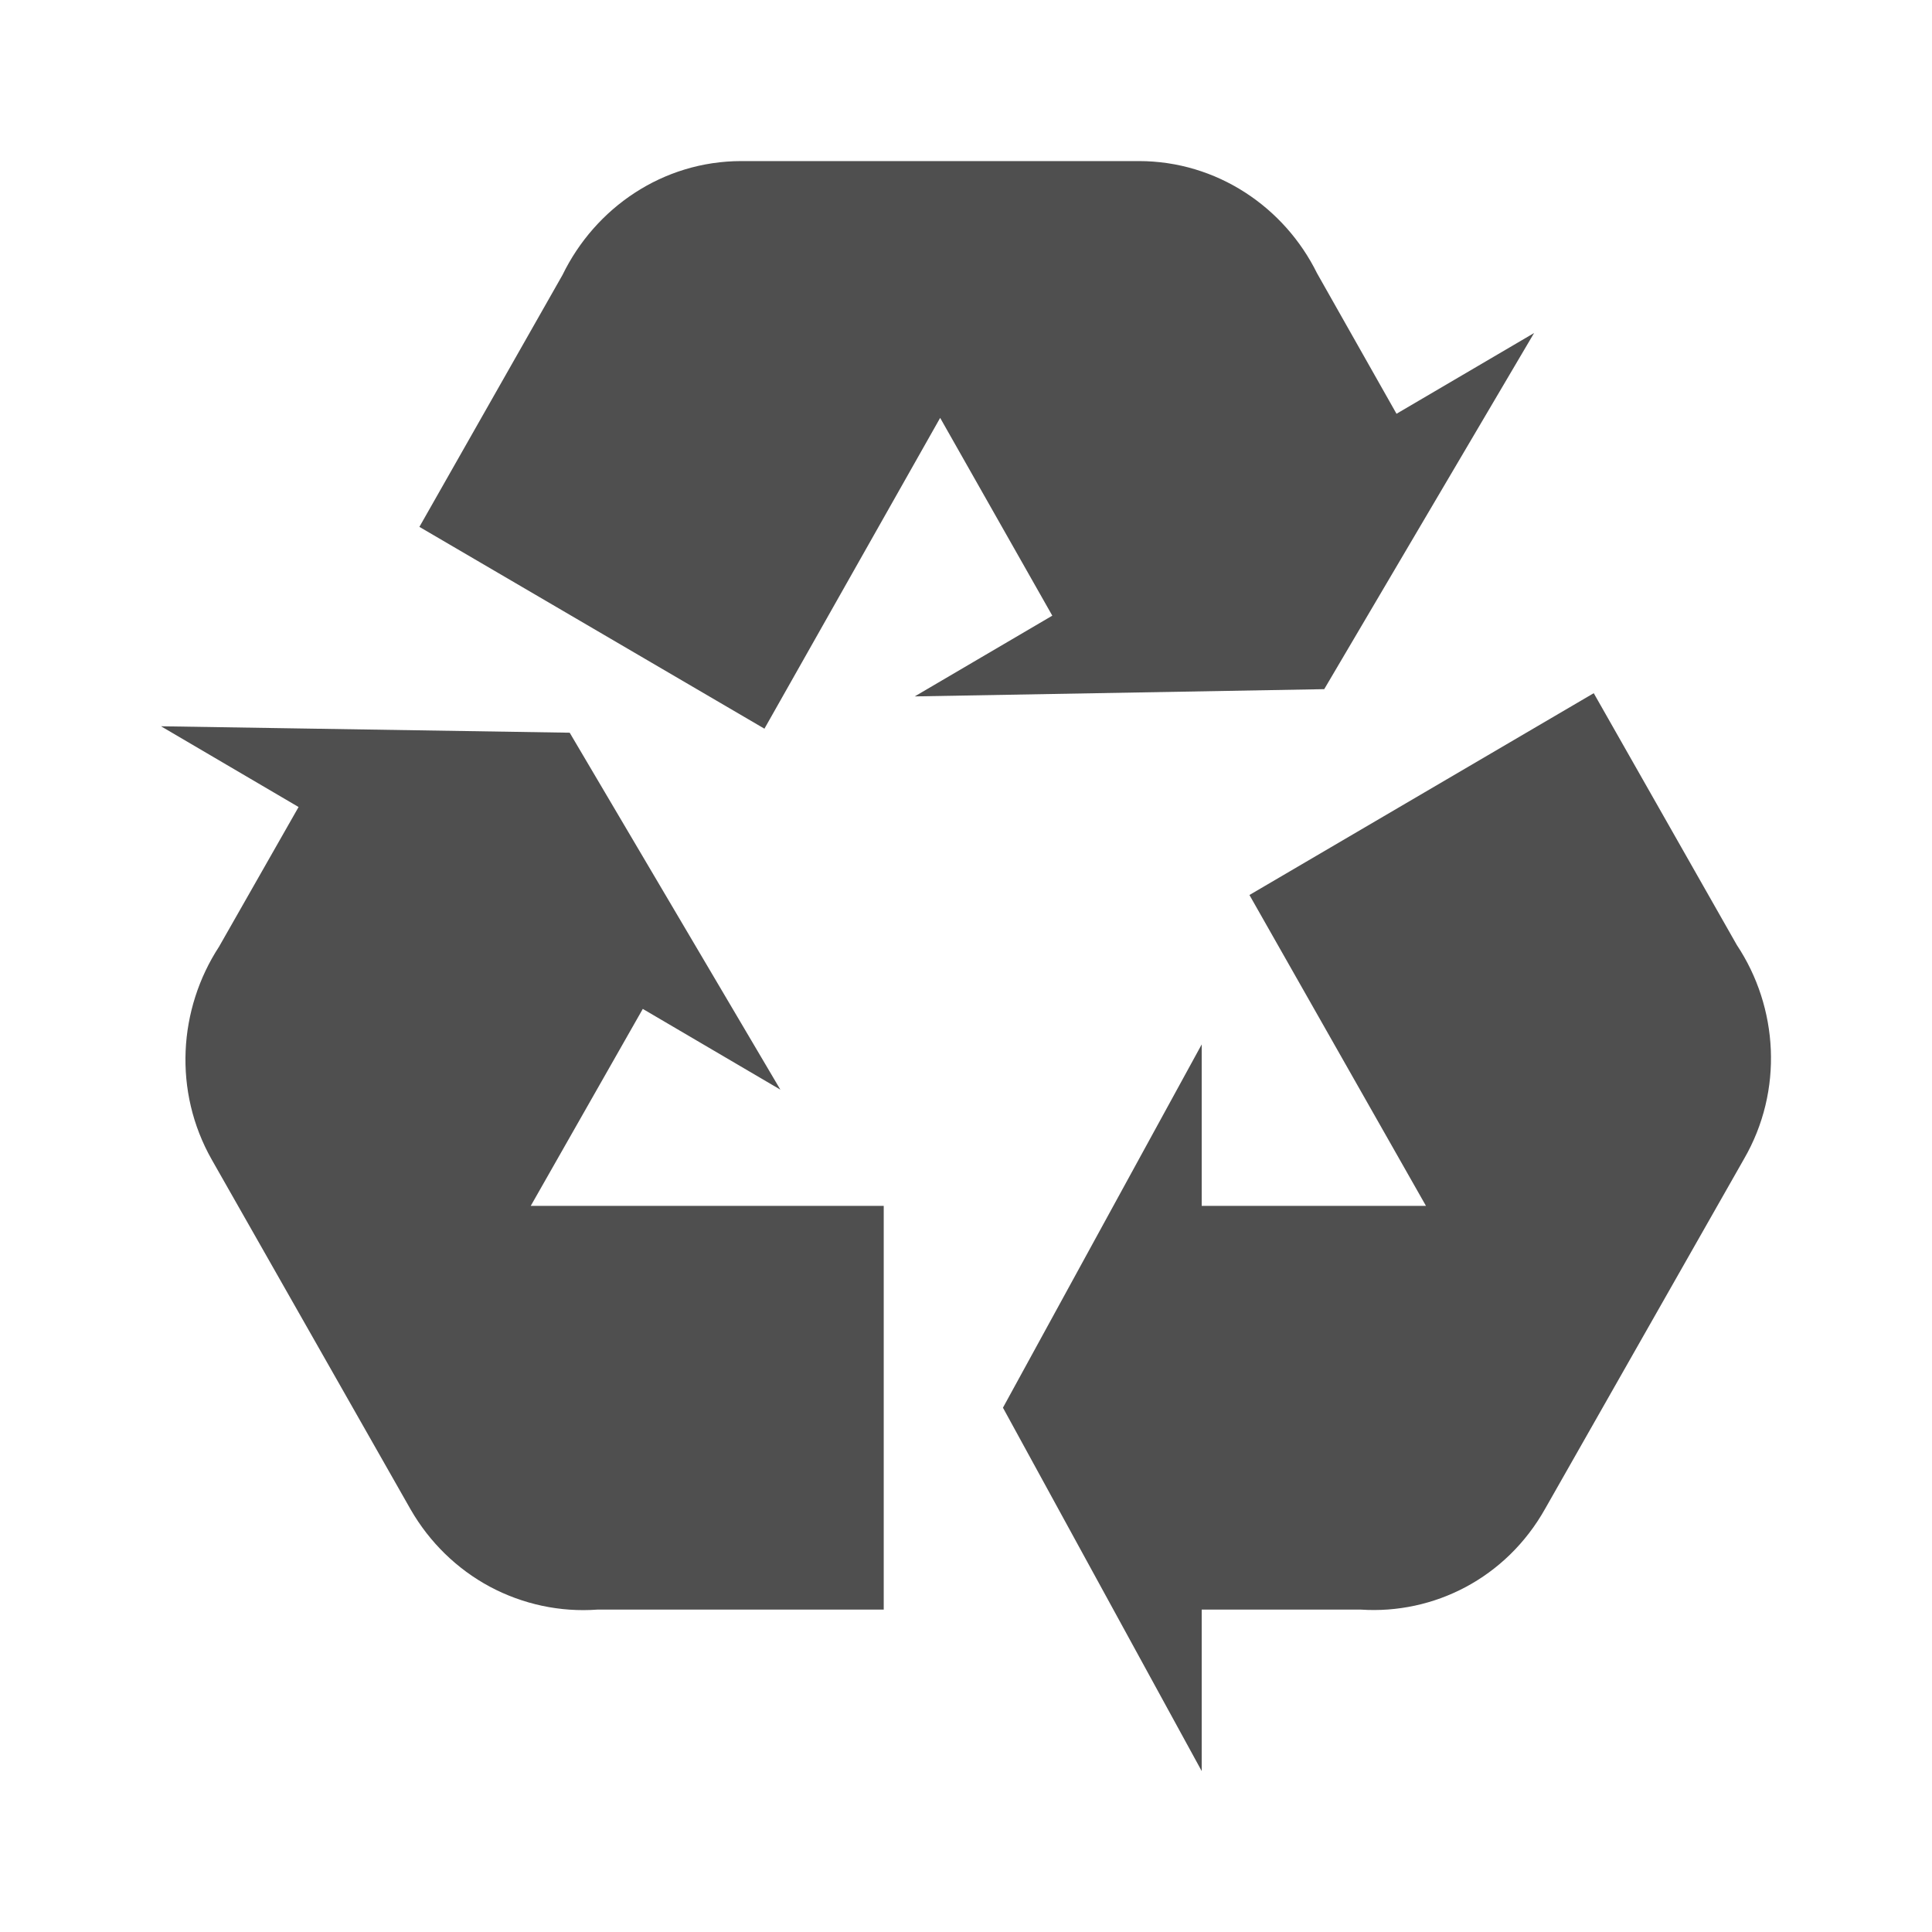 <svg width="24" height="24" viewBox="0 0 24 24" fill="none" xmlns="http://www.w3.org/2000/svg">
<path d="M21.664 14.398L19.195 18.741C18.711 19.604 17.812 20.055 16.904 19.995H14.928V22.001L12.459 17.487L14.928 12.974V14.98H17.714L15.521 11.118L19.798 8.611L21.576 11.74C22.089 12.512 22.158 13.546 21.664 14.398ZM9.21 2.001H14.148C15.116 2.001 15.956 2.573 16.361 3.395L17.348 5.14L19.057 4.137L16.45 8.561L11.363 8.651L13.072 7.648L11.679 5.191L9.496 9.052L5.21 6.545L6.988 3.415C7.393 2.583 8.232 2.001 9.21 2.001ZM5.101 18.751L2.632 14.408C2.148 13.556 2.217 12.533 2.721 11.76L3.709 10.025L2 9.022L7.077 9.102L9.694 13.536L7.985 12.533L6.593 14.98H10.978V19.995H7.422C6.96 20.029 6.497 19.93 6.086 19.711C5.676 19.491 5.335 19.158 5.101 18.751Z" fill="#4F4F4F"/>
</svg>
